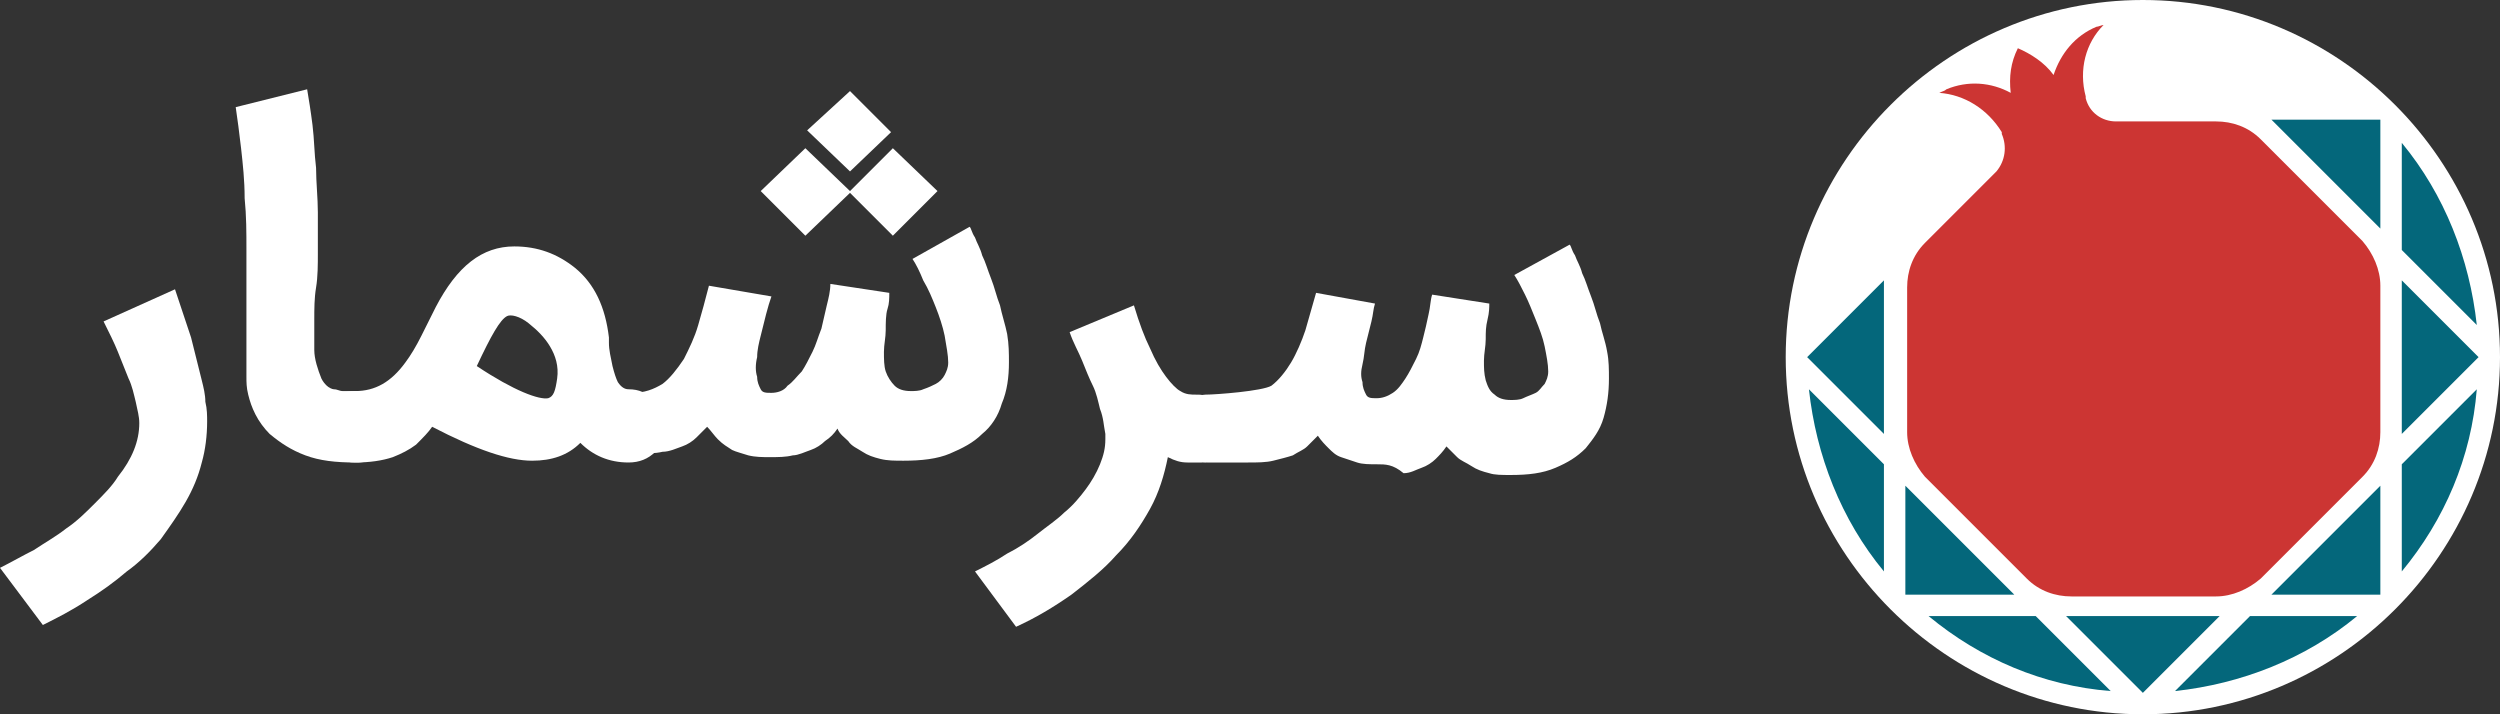 <?xml version="1.0" encoding="utf-8"?>
<!-- Generator: Adobe Illustrator 20.1.0, SVG Export Plug-In . SVG Version: 6.00 Build 0)  -->
<svg version="1.1" id="Layer_1" xmlns="http://www.w3.org/2000/svg" xmlns:xlink="http://www.w3.org/1999/xlink" x="0px" y="0px"
	 viewBox="0 0 140 40" style="enable-background:new 0 0 140 40;" xml:space="preserve">
<rect x="0" y="0" width="140" height="40" fill="#333333" stroke="none"/>
<style type="text/css">
	.st0{fill:#FFFFFF;}
	.st1{fill:#04677B;}
	.st2{fill:#CC3533;}
</style>
<g>
	<g>
		<g>
			<path class="st0" d="M67.3,25.9c-0.2,0-0.4,0-0.8,0s-0.7-0.1-1.1-0.3c-0.2,1-0.5,2-1,2.9c-0.5,0.9-1.1,1.8-1.9,2.6
				c-0.7,0.8-1.6,1.5-2.5,2.2c-1,0.7-2,1.3-3.1,1.8l-2.3-3.1c0.6-0.3,1.2-0.6,1.8-1c0.6-0.3,1.2-0.7,1.7-1.1
				c0.5-0.4,1.1-0.8,1.5-1.2c0.5-0.4,0.9-0.9,1.2-1.3s0.6-0.9,0.8-1.4c0.2-0.5,0.3-0.9,0.3-1.4c0,0,0-0.1,0-0.1c0,0,0-0.1,0-0.1
				c0,0,0-0.1,0-0.1c0,0,0,0,0,0v0c-0.1-0.5-0.1-0.9-0.3-1.4c-0.1-0.4-0.2-0.9-0.4-1.3c-0.2-0.4-0.4-0.9-0.6-1.4
				c-0.2-0.5-0.5-1-0.7-1.6l3.6-1.5c0.3,1,0.6,1.8,0.9,2.4c0.3,0.7,0.6,1.2,0.9,1.6c0.3,0.4,0.6,0.7,0.8,0.8
				c0.3,0.2,0.6,0.2,0.9,0.2h0.1c0.3,0,0.5,0.1,0.8,0.2c0.2,0.1,0.5,0.2,0.6,0.4c0.2,0.2,0.3,0.4,0.4,0.6c0.1,0.2,0.2,0.5,0.2,0.7
				c0,0.3-0.1,0.5-0.2,0.8c-0.1,0.2-0.2,0.4-0.4,0.6c-0.2,0.2-0.4,0.3-0.6,0.4C67.9,25.8,67.6,25.9,67.3,25.9z"/>
			<path class="st0" d="M65.6,24c0-0.3,0.1-0.5,0.2-0.7c0.1-0.2,0.2-0.4,0.4-0.6c0.2-0.2,0.4-0.3,0.6-0.4c0.2-0.1,0.5-0.2,0.7-0.2
				c0.6,0,3.2-0.2,3.7-0.5c0.4-0.3,0.8-0.8,1.1-1.3c0.3-0.5,0.6-1.2,0.8-1.8c0.2-0.7,0.4-1.4,0.6-2.1l3.3,0.6
				c-0.1,0.3-0.1,0.6-0.2,1c-0.1,0.4-0.2,0.8-0.3,1.2c-0.1,0.4-0.1,0.8-0.2,1.2c-0.1,0.4-0.1,0.7,0,1c0,0.3,0.1,0.5,0.2,0.7
				c0.1,0.2,0.3,0.2,0.6,0.2c0.3,0,0.6-0.1,0.9-0.3c0.3-0.2,0.5-0.5,0.7-0.8c0.2-0.3,0.4-0.7,0.6-1.1c0.2-0.4,0.3-0.8,0.4-1.2
				c0.1-0.4,0.2-0.8,0.3-1.3c0.1-0.4,0.1-0.8,0.2-1.1l3.2,0.5c0,0.2,0,0.5-0.1,0.9c-0.1,0.4-0.1,0.7-0.1,1.1c0,0.4-0.1,0.8-0.1,1.2
				c0,0.4,0,0.7,0.1,1.1c0.1,0.3,0.2,0.6,0.5,0.8c0.2,0.2,0.5,0.3,0.9,0.3c0.2,0,0.5,0,0.7-0.1c0.2-0.1,0.5-0.2,0.7-0.3
				c0.2-0.1,0.3-0.3,0.5-0.5c0.1-0.2,0.2-0.4,0.2-0.7c0-0.4-0.1-0.9-0.2-1.4c-0.1-0.5-0.3-1-0.5-1.5c-0.2-0.5-0.4-1-0.6-1.4
				c-0.2-0.4-0.4-0.8-0.6-1.1l3.1-1.7c0.1,0.1,0.1,0.3,0.3,0.6c0.1,0.3,0.3,0.6,0.4,1c0.2,0.4,0.3,0.8,0.5,1.3
				c0.2,0.5,0.3,1,0.5,1.5c0.1,0.5,0.3,1,0.4,1.6c0.1,0.5,0.1,1,0.1,1.5c0,0.8-0.1,1.5-0.3,2.2c-0.2,0.7-0.6,1.2-1,1.7
				c-0.5,0.5-1,0.8-1.7,1.1c-0.7,0.3-1.5,0.4-2.5,0.4c-0.5,0-0.9,0-1.2-0.1c-0.4-0.1-0.7-0.2-1-0.4c-0.3-0.2-0.6-0.3-0.8-0.5
				c-0.2-0.2-0.4-0.4-0.6-0.6c-0.2,0.3-0.4,0.5-0.6,0.7c-0.2,0.2-0.5,0.4-0.8,0.5c-0.3,0.1-0.6,0.3-1,0.3C78,26,77.6,26,77.1,26
				c-0.4,0-0.8,0-1.1-0.1c-0.3-0.1-0.6-0.2-0.9-0.3c-0.3-0.1-0.5-0.3-0.7-0.5c-0.2-0.2-0.4-0.4-0.6-0.7c-0.2,0.2-0.4,0.4-0.6,0.6
				c-0.2,0.2-0.5,0.3-0.8,0.5c-0.3,0.1-0.7,0.2-1.1,0.3c-0.4,0.1-0.9,0.1-1.4,0.1h-2.3c-0.3,0-0.5-0.1-0.7-0.2
				c-0.2-0.1-0.4-0.2-0.6-0.4c-0.2-0.2-0.3-0.4-0.4-0.6C65.7,24.5,65.6,24.2,65.6,24z"/>
		</g>
		<path class="st0" d="M9.8,16.2c0.3,0.9,0.6,1.8,0.9,2.7c0.1,0.4,0.2,0.8,0.3,1.2c0.1,0.4,0.2,0.8,0.3,1.2c0.1,0.4,0.2,0.8,0.2,1.2
			c0.1,0.4,0.1,0.8,0.1,1.1c0,0.8-0.1,1.6-0.3,2.3c-0.2,0.8-0.5,1.5-0.9,2.2c-0.4,0.7-0.9,1.4-1.4,2.1c-0.6,0.7-1.2,1.3-1.9,1.8
			c-0.7,0.6-1.4,1.1-2.2,1.6C4,34.2,3.2,34.6,2.4,35L0,31.8c0.6-0.3,1.3-0.7,1.9-1c0.6-0.4,1.3-0.8,1.8-1.2c0.6-0.4,1.1-0.9,1.6-1.4
			c0.5-0.5,1-1,1.3-1.5c0.4-0.5,0.7-1,0.9-1.5c0.2-0.5,0.3-1,0.3-1.5c0-0.4-0.1-0.7-0.2-1.2c-0.1-0.4-0.2-0.9-0.4-1.3
			c-0.2-0.5-0.4-1-0.6-1.5c-0.2-0.5-0.5-1.1-0.8-1.7L9.8,16.2z"/>
		<path class="st0" d="M19.9,25.9c-1.1,0-2-0.1-2.8-0.4c-0.8-0.3-1.4-0.7-2-1.2c-0.3-0.3-0.6-0.7-0.8-1.1c-0.2-0.4-0.3-0.7-0.4-1.1
			c-0.1-0.4-0.1-0.7-0.1-1c0-0.3,0-0.6,0-0.8v-0.2c0-0.3,0-0.8,0-1.4c0-0.6,0-1.3,0-2.1c0-0.8,0-1.7,0-2.6c0-1,0-1.9-0.1-2.9
			c0-1-0.1-1.9-0.2-2.8c-0.1-0.9-0.2-1.6-0.3-2.3L17.2,5c0.1,0.6,0.2,1.2,0.3,2c0.1,0.8,0.1,1.6,0.2,2.4c0,0.8,0.1,1.7,0.1,2.5
			c0,0.8,0,1.6,0,2.3c0,0.6,0,1.3-0.1,1.9c-0.1,0.6-0.1,1.2-0.1,1.8c0,0.6,0,1.1,0,1.7c0,0.5,0.2,1.1,0.4,1.6
			c0.1,0.2,0.2,0.3,0.3,0.4c0.1,0.1,0.3,0.2,0.4,0.2c0.2,0,0.3,0.1,0.5,0.1c0.2,0,0.4,0,0.6,0h0.1c0.3,0,0.5,0.1,0.8,0.2
			c0.3,0.1,0.5,0.3,0.7,0.4c0.2,0.2,0.3,0.4,0.5,0.6c0.1,0.2,0.2,0.5,0.2,0.8c0,0.3-0.1,0.5-0.2,0.8c-0.1,0.2-0.3,0.5-0.5,0.6
			c-0.2,0.2-0.4,0.3-0.7,0.4C20.5,25.9,20.2,25.9,19.9,25.9z"/>
		<path class="st0" d="M37.3,23.9c0,0.6-0.2,1-0.6,1.4c-0.4,0.4-0.9,0.6-1.5,0.6h0c-1.1,0-2-0.4-2.7-1.1c-0.7,0.7-1.6,1-2.7,1
			c-1.3,0-3.1-0.6-5.6-1.9c-0.2,0.3-0.5,0.6-0.9,1c-0.4,0.3-0.8,0.5-1.3,0.7c-0.6,0.2-1.3,0.3-2.1,0.3c-0.6,0-1.1-0.2-1.5-0.6
			c-0.4-0.4-0.6-0.9-0.6-1.4c0-0.6,0.2-1,0.6-1.4c0.4-0.4,0.9-0.6,1.5-0.6c1.1,0,2-0.5,2.8-1.6c0.3-0.4,0.6-0.9,0.9-1.5
			c0.1-0.2,0.2-0.4,0.4-0.8l0.2-0.4l0.2-0.4c1.2-2.3,2.6-3.4,4.4-3.4c1.3,0,2.4,0.4,3.4,1.2c1.1,0.9,1.7,2.2,1.9,3.9l0,0.1
			c0,0.1,0,0.1,0,0.2c0,0.4,0.1,0.8,0.2,1.3c0.1,0.4,0.2,0.7,0.3,0.9c0.2,0.3,0.4,0.4,0.6,0.4c0.6,0,1,0.2,1.4,0.6
			C37.1,22.9,37.3,23.3,37.3,23.9z M30.7,22.3c0.3-0.1,0.4-0.4,0.5-1.1c0.1-0.7-0.1-1.3-0.4-1.8c-0.3-0.5-0.7-0.9-1.2-1.3
			c-0.5-0.4-1-0.5-1.2-0.4c-0.4,0.2-0.9,1.1-1.7,2.8C28.8,21.9,30.2,22.4,30.7,22.3z"/>
		<path class="st0" d="M33.4,23.9c0-0.3,0.1-0.5,0.2-0.7c0.1-0.2,0.2-0.4,0.4-0.6c0.2-0.2,0.4-0.3,0.6-0.4c0.2-0.1,0.5-0.2,0.8-0.2
			c0.7,0,1.2-0.2,1.7-0.5c0.4-0.3,0.8-0.8,1.2-1.4c0.3-0.6,0.6-1.2,0.8-1.9c0.2-0.7,0.4-1.4,0.6-2.2l3.5,0.6c-0.1,0.3-0.2,0.6-0.3,1
			c-0.1,0.4-0.2,0.8-0.3,1.2c-0.1,0.4-0.2,0.8-0.2,1.2c-0.1,0.4-0.1,0.8,0,1.1c0,0.3,0.1,0.5,0.2,0.7c0.1,0.2,0.3,0.2,0.6,0.2
			c0.3,0,0.7-0.1,0.9-0.4c0.3-0.2,0.5-0.5,0.8-0.8c0.2-0.3,0.4-0.7,0.6-1.1c0.2-0.4,0.3-0.8,0.5-1.3c0.1-0.4,0.2-0.9,0.3-1.3
			c0.1-0.4,0.2-0.8,0.2-1.2l3.3,0.5c0,0.3,0,0.6-0.1,0.9s-0.1,0.8-0.1,1.2c0,0.4-0.1,0.8-0.1,1.2c0,0.4,0,0.8,0.1,1.1
			c0.1,0.3,0.3,0.6,0.5,0.8c0.2,0.2,0.5,0.3,0.9,0.3c0.2,0,0.5,0,0.7-0.1c0.3-0.1,0.5-0.2,0.7-0.3c0.2-0.1,0.4-0.3,0.5-0.5
			c0.1-0.2,0.2-0.4,0.2-0.7c0-0.4-0.1-0.9-0.2-1.5c-0.1-0.5-0.3-1.1-0.5-1.6s-0.4-1-0.7-1.5c-0.2-0.5-0.4-0.9-0.6-1.2l3.2-1.8
			c0.1,0.1,0.1,0.3,0.3,0.6c0.1,0.3,0.3,0.6,0.4,1c0.2,0.4,0.3,0.8,0.5,1.3c0.2,0.5,0.3,1,0.5,1.5c0.1,0.5,0.3,1.1,0.4,1.6
			c0.1,0.6,0.1,1.1,0.1,1.6c0,0.8-0.1,1.6-0.4,2.3c-0.2,0.7-0.6,1.3-1.1,1.7c-0.5,0.5-1.1,0.8-1.8,1.1c-0.7,0.3-1.6,0.4-2.6,0.4
			c-0.5,0-0.9,0-1.3-0.1c-0.4-0.1-0.7-0.2-1-0.4c-0.3-0.2-0.6-0.3-0.8-0.6c-0.2-0.2-0.5-0.4-0.6-0.7c-0.2,0.3-0.4,0.5-0.7,0.7
			c-0.2,0.2-0.5,0.4-0.8,0.5s-0.7,0.3-1,0.3c-0.4,0.1-0.8,0.1-1.3,0.1c-0.4,0-0.8,0-1.2-0.1c-0.3-0.1-0.7-0.2-0.9-0.3
			c-0.3-0.2-0.5-0.3-0.8-0.6c-0.2-0.2-0.4-0.5-0.6-0.7c-0.2,0.2-0.4,0.4-0.6,0.6c-0.2,0.2-0.5,0.4-0.8,0.5c-0.3,0.1-0.7,0.3-1.1,0.3
			c-0.4,0.1-0.9,0.1-1.5,0.1h-0.2c-0.3,0-0.5-0.1-0.8-0.2c-0.2-0.1-0.4-0.3-0.6-0.4c-0.2-0.2-0.3-0.4-0.4-0.6
			C33.4,24.4,33.4,24.2,33.4,23.9z"/>
		<polygon class="st0" points="52.5,10.7 50,13.2 47.6,10.8 45.1,13.2 42.6,10.7 45.1,8.3 47.6,10.7 50,8.3 		"/>
		<polygon class="st0" points="45.2,7.3 47.6,5.1 49.9,7.4 47.6,9.6 		"/>
	</g>
	<g>
		<g>
			<path class="st0" d="M140,20c0-11-9-20-20-20s-20,9-20,20s9,20,20,20S140,31,140,20"/>
			<g>
				<polygon class="st1" points="105.5,24.3 105.5,15.7 101.2,20 				"/>
				<polygon class="st1" points="112.8,33.3 106.7,27.2 106.7,33.3 				"/>
				<polygon class="st1" points="124.3,34.5 115.7,34.5 120,38.8 				"/>
				<polygon class="st1" points="133.3,27.2 127.2,33.3 133.3,33.3 				"/>
				<polygon class="st1" points="134.5,15.7 134.5,24.3 138.8,20 				"/>
				<polygon class="st1" points="127.2,6.7 133.3,12.8 133.3,6.7 				"/>
				<path class="st1" d="M105.5,26l-4.2-4.2c0.4,3.7,1.8,7.3,4.2,10.2v0V26z"/>
				<path class="st1" d="M114,34.5l-6,0c2.9,2.4,6.4,3.9,10.2,4.2l0,0L114,34.5z"/>
				<path class="st1" d="M126,34.5l-4.2,4.2c3.7-0.4,7.3-1.8,10.2-4.2l0,0L126,34.5z"/>
				<path class="st1" d="M134.5,26l0,6c2.4-2.9,3.9-6.4,4.2-10.2l0,0L134.5,26z"/>
				<path class="st1" d="M134.5,14l4.2,4.2c-0.4-3.7-1.8-7.3-4.2-10.2l0,0L134.5,14z"/>
			</g>
		</g>
		<path class="st2" d="M133.3,16c0-0.9-0.4-1.8-1-2.5l-5.7-5.7c-0.7-0.7-1.6-1-2.5-1l-5.6,0c-0.8,0-1.5-0.5-1.7-1.3c0,0,0,0,0-0.1
			c-0.4-1.5,0-3,1-4c-0.1,0-0.3,0.1-0.4,0.1c-1.2,0.5-2,1.5-2.4,2.7c-0.5-0.7-1.3-1.2-2-1.5c-0.4,0.8-0.5,1.6-0.4,2.5
			c-1.1-0.6-2.4-0.7-3.6-0.2c-0.1,0.1-0.2,0.1-0.4,0.2c1.4,0.1,2.7,0.9,3.5,2.2c0,0,0,0.1,0,0.1c0.3,0.7,0.2,1.5-0.3,2.1l-4,4
			c-0.7,0.7-1,1.6-1,2.5l0,8.1c0,0.9,0.4,1.8,1,2.5l5.7,5.7c0.7,0.7,1.6,1,2.5,1l8.1,0c0.9,0,1.8-0.4,2.5-1l5.7-5.7
			c0.7-0.7,1-1.6,1-2.5L133.3,16z"/>
	</g>
</g>
</svg>
